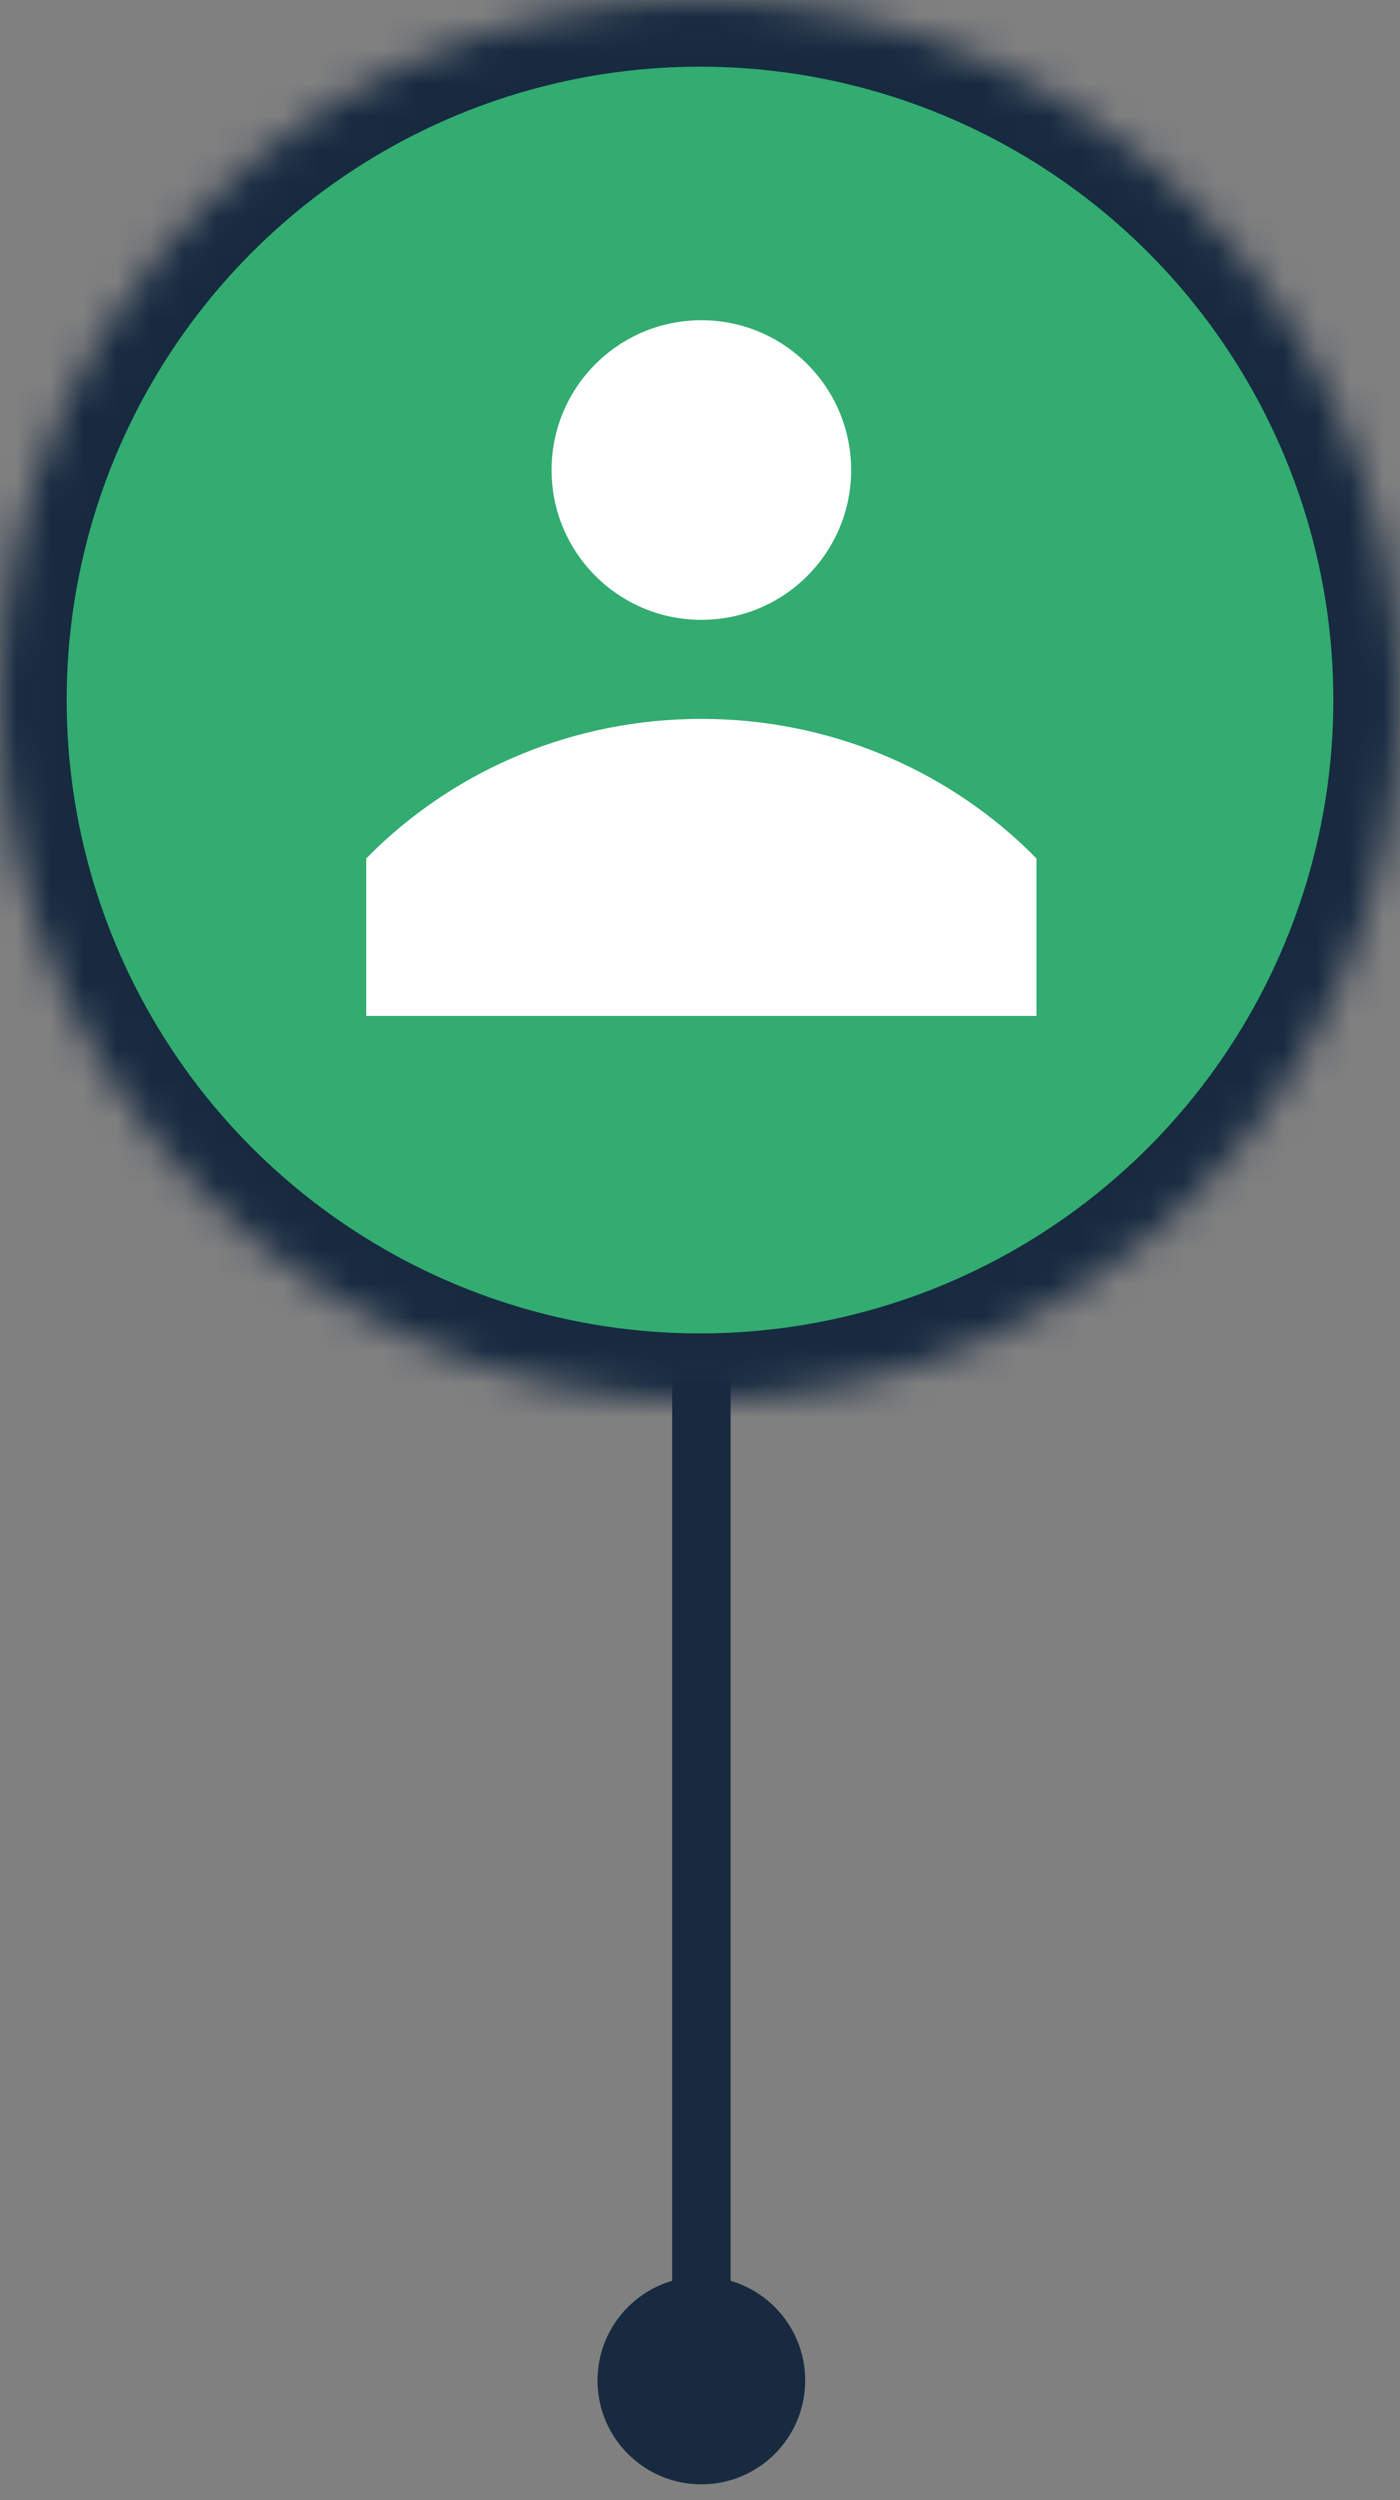 <?xml version="1.0" encoding="UTF-8" standalone="no"?>
<svg width="42px" height="75px" viewBox="0 0 42 75" version="1.1" xmlns="http://www.w3.org/2000/svg" xmlns:xlink="http://www.w3.org/1999/xlink">
    <rect x="0" y="0" width="42" height="75" fill="#808080" stroke="none"/>
    <!-- Generator: Sketch 3.8.3 (29802) - http://www.bohemiancoding.com/sketch -->
    <title>orange copy 2</title>
    <desc>Created with Sketch.</desc>
    <defs>
        <circle id="path-1" cx="21" cy="21" r="21"></circle>
        <mask id="mask-2" maskContentUnits="userSpaceOnUse" maskUnits="objectBoundingBox" x="0" y="0" width="42" height="42" fill="white">
            <use xlink:href="#path-1"></use>
        </mask>
    </defs>
    <g id="Page-1" stroke="none" stroke-width="1" fill="none" fill-rule="evenodd">
        <g id="orange-copy-2">
            <use id="Oval-1" stroke="#172A40" mask="url(#mask-2)" stroke-width="4" fill="#32AC70" xlink:href="#path-1"></use>
            <g id="Group-2" transform="translate(17, 41)" fill="#172A3F">
                <path d="M7.156,30.41 C7.156,32.131 5.761,33.525 4.041,33.525 C2.32,33.525 0.925,32.131 0.925,30.41 C0.925,28.689 2.32,27.295 4.041,27.295 C5.761,27.295 7.156,28.689 7.156,30.41" id="Fill-10"></path>
                <polygon id="Fill-12" points="3.165 29.166 4.918 29.166 4.918 0.415 3.165 0.415"></polygon>
            </g>
            <g id="Group" transform="translate(10, 9)" fill="#FEFEFE">
                <path d="M6.547,5.1 C6.547,7.582 8.559,9.594 11.041,9.594 C13.523,9.594 15.534,7.582 15.534,5.1 C15.534,2.618 13.523,0.606 11.041,0.606 C8.559,0.606 6.547,2.618 6.547,5.1" id="Fill-6"></path>
                <path d="M1.293,16.449 C3.802,14.048 7.243,12.565 11.041,12.565 C14.839,12.565 18.279,14.048 20.788,16.449 C20.892,16.549 20.994,16.651 21.094,16.754 L21.094,21.476 L0.987,21.476 L0.987,16.754 C1.088,16.651 1.189,16.549 1.293,16.449" id="Fill-8"></path>
            </g>
        </g>
    </g>
</svg>